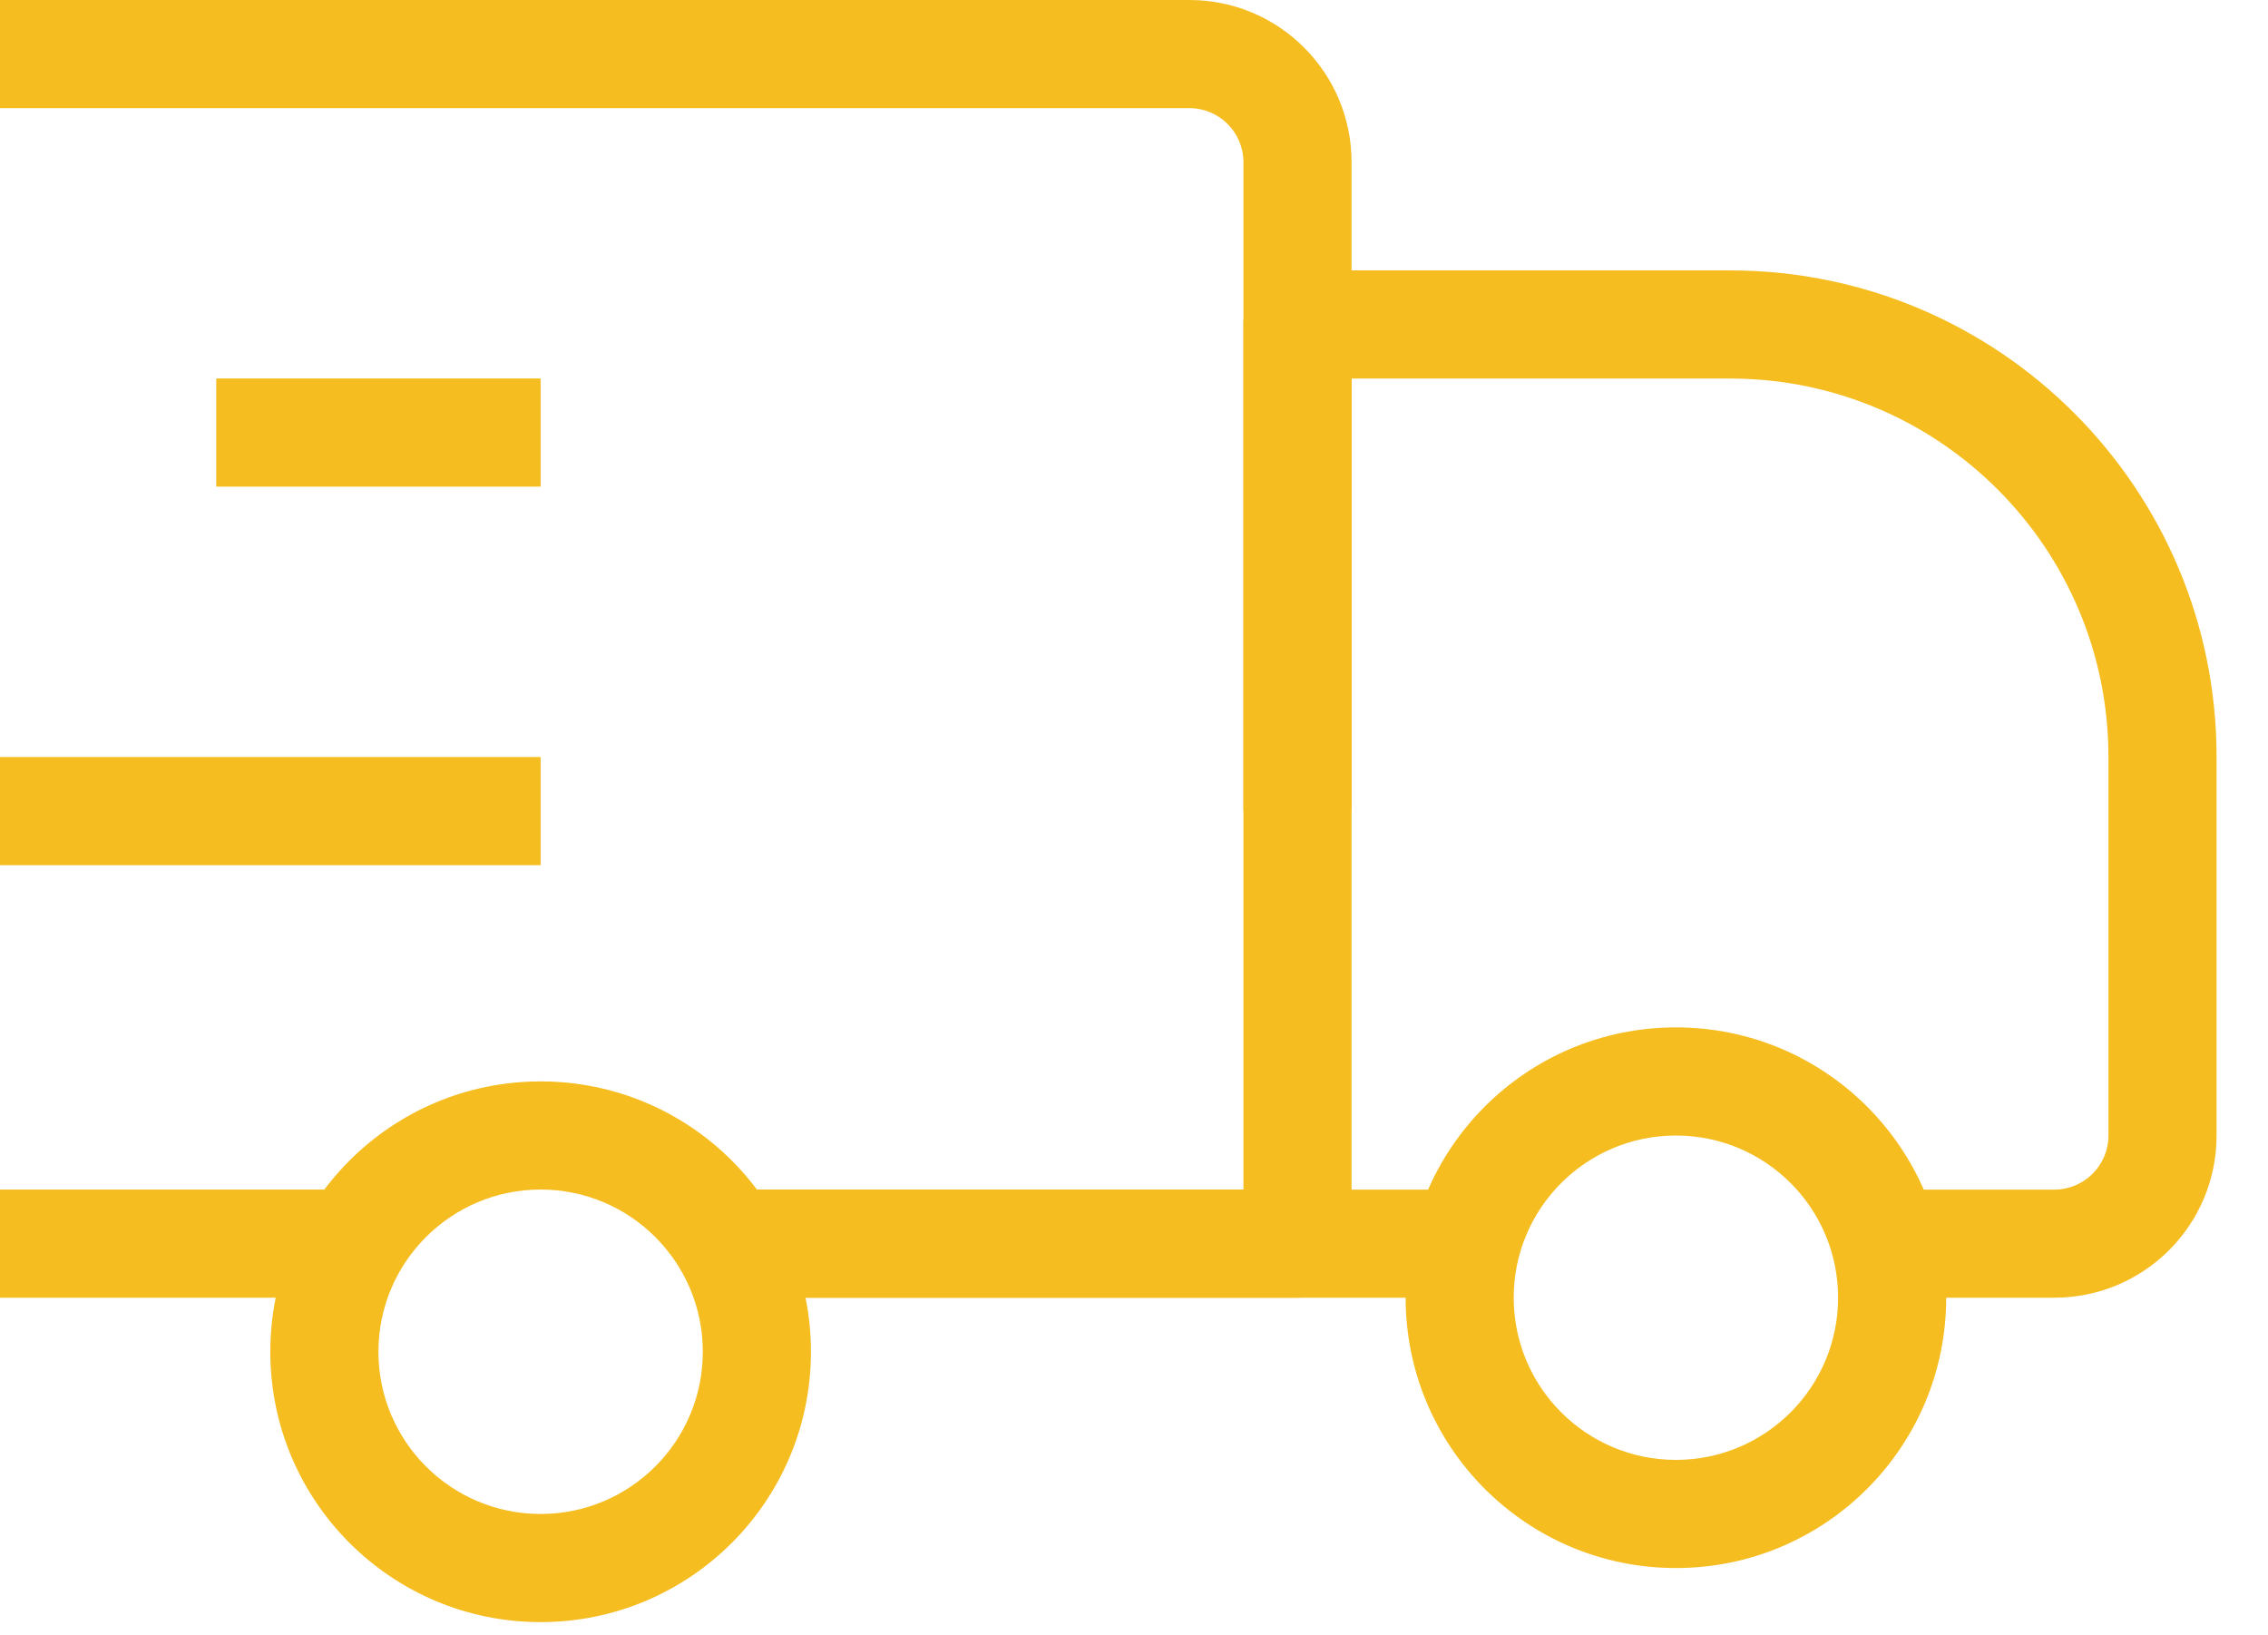 <svg width="43" height="31" viewBox="0 0 43 31" fill="none" xmlns="http://www.w3.org/2000/svg">
<path fill-rule="evenodd" clip-rule="evenodd" d="M10.25 22.55C8.552 22.55 7.175 23.927 7.175 25.625C7.175 27.323 8.552 28.7 10.25 28.7C11.948 28.7 13.325 27.323 13.325 25.625C13.325 23.927 11.948 22.55 10.25 22.55ZM5.125 25.625C5.125 22.794 7.42 20.5 10.25 20.5C13.081 20.5 15.375 22.794 15.375 25.625C15.375 28.455 13.081 30.75 10.25 30.75C7.42 30.75 5.125 28.455 5.125 25.625Z" fill="#F5BD20"/>
<path fill-rule="evenodd" clip-rule="evenodd" d="M31.774 21.526C30.076 21.526 28.699 22.902 28.699 24.6C28.699 26.299 30.077 27.675 31.774 27.675C33.473 27.675 34.849 26.298 34.849 24.6C34.849 22.902 33.473 21.526 31.774 21.526ZM26.65 24.6C26.65 21.77 28.944 19.476 31.774 19.476C34.605 19.476 36.899 21.77 36.899 24.6C36.899 27.431 34.605 29.725 31.774 29.725C28.944 29.725 26.65 27.431 26.65 24.6Z" fill="#F5BD20"/>
<path fill-rule="evenodd" clip-rule="evenodd" d="M23.575 6.151C23.575 5.585 24.034 5.126 24.6 5.126H32.8C37.895 5.126 42.025 9.256 42.025 14.351V21.526C42.025 23.224 40.648 24.6 38.95 24.6H35.875V22.551H38.95C39.516 22.551 39.975 22.091 39.975 21.526V14.351C39.975 10.388 36.763 7.176 32.8 7.176H25.625V15.376H23.575V6.151ZM14.35 22.551H27.675V24.601H14.35V22.551Z" fill="#F5BD20"/>
<path fill-rule="evenodd" clip-rule="evenodd" d="M22.55 2.05H0V0H22.55C24.248 0 25.625 1.377 25.625 3.075V23.575C25.625 24.141 25.166 24.6 24.6 24.6H14.35V22.55H23.575V3.075C23.575 2.509 23.116 2.05 22.55 2.05L22.55 2.05ZM0 22.55H6.15V24.6H0V22.55Z" fill="#F5BD20"/>
<path fill-rule="evenodd" clip-rule="evenodd" d="M10.25 16.401H0V14.351H10.25V16.401Z" fill="#F5BD20"/>
<path fill-rule="evenodd" clip-rule="evenodd" d="M10.25 9.225H4.1V7.175H10.25V9.225Z" fill="#F5BD20"/>
</svg>
